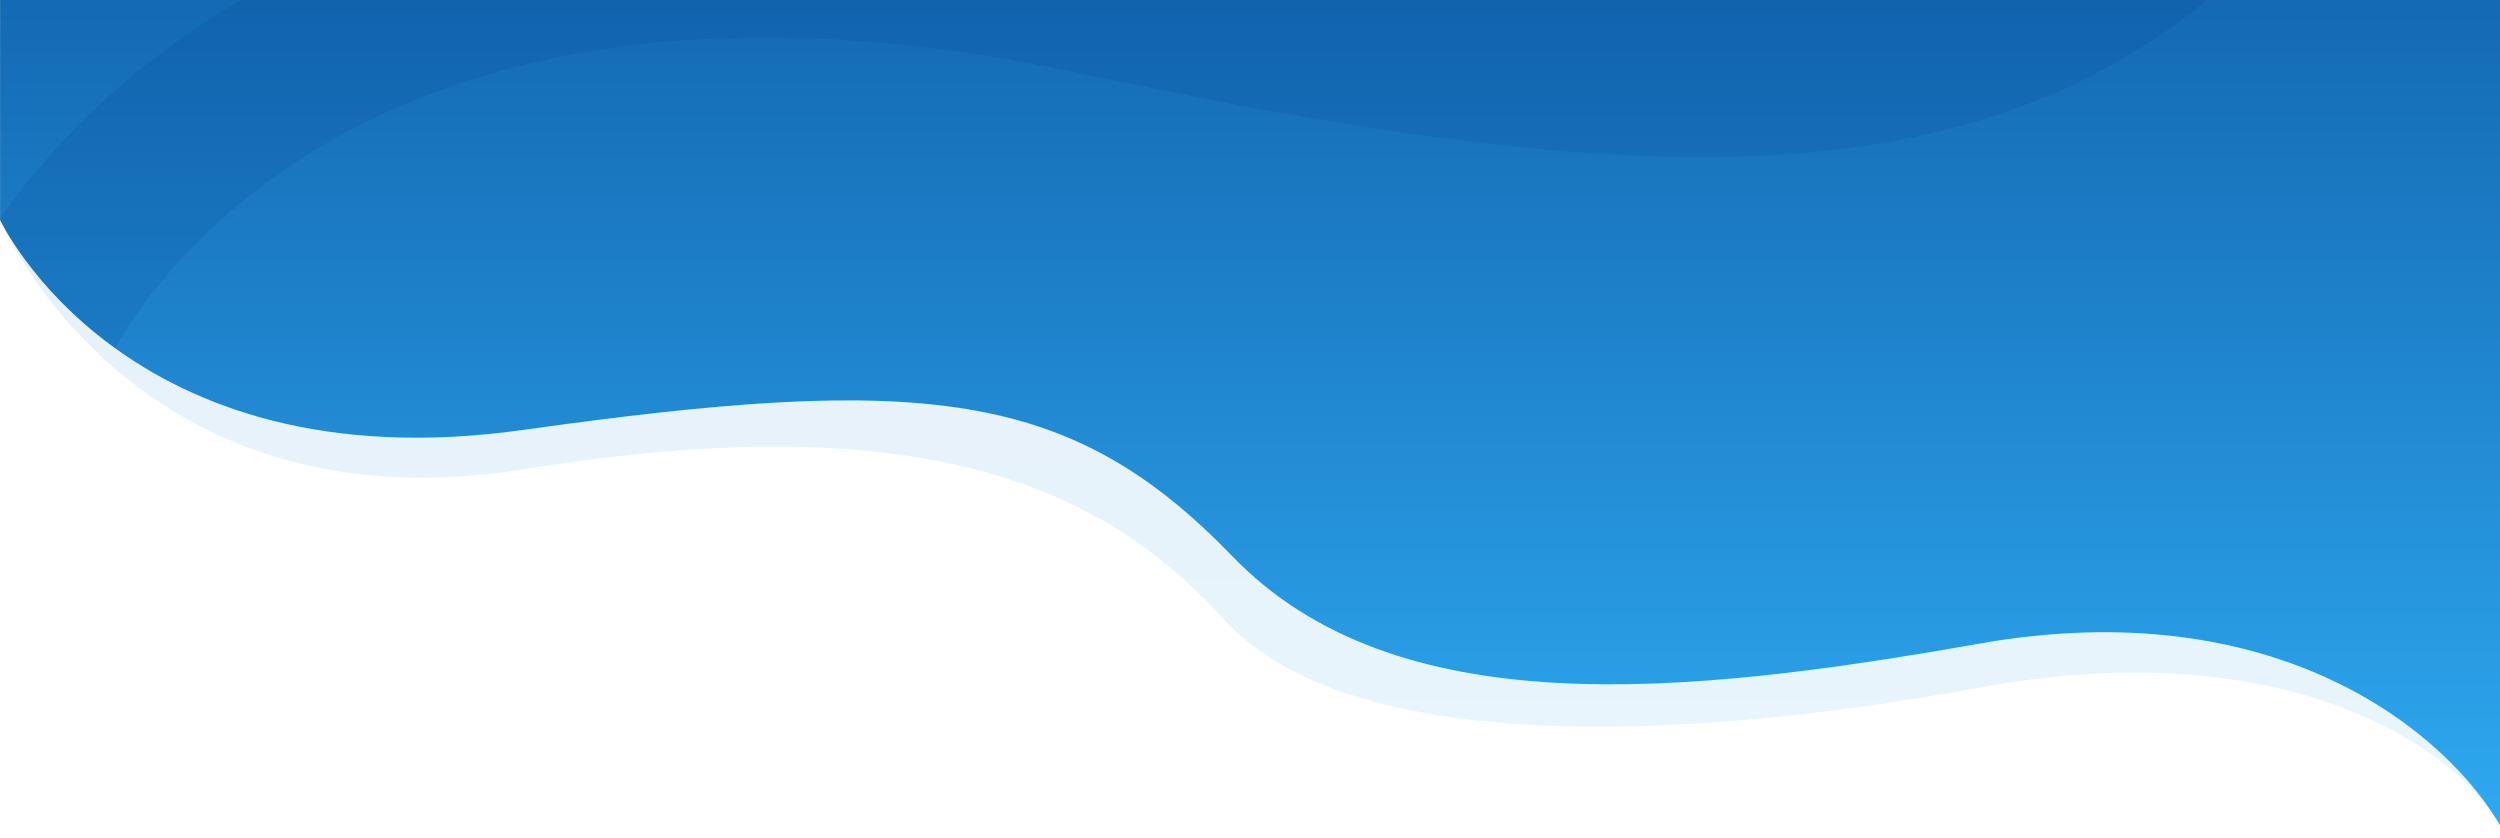 <svg viewBox="0 438.859 1918.033 643.23" xmlns:xlink="http://www.w3.org/1999/xlink" xmlns="http://www.w3.org/2000/svg" style="max-height: 500px" width="1918.033" height="643.23">
  <defs>
    <linearGradient gradientUnits="objectBoundingBox" y2="1" x2="0.5" x1="0.5" id="linear-gradient">
      <stop stop-color="#023e8a" offset="0"/>
      <stop stop-color="#2ea9f0" offset="1"/>
    </linearGradient>
    <clipPath id="clip-path">
      <path fill="url(#linear-gradient)" transform="translate(533 329)" d="M-533.031,278.516s95.269,204.193,401.21,161.147,419.656-32.1,544.188,96.892,343.977,107.54,572.909,67.066,360.19,68.158,401.79,142.968c.041-2.4-.074-1075.621-.074-1075.621l-1920,.011Z" data-name="Path 199" id="Path_199"/>
    </clipPath>
  </defs>
  <g transform="translate(0.089 0.042)" data-name="Group 112" id="Group_112">
    <path fill="url(#linear-gradient)" opacity="0.11" transform="translate(533 329)" d="M-533.089,278.364s100.43,239.944,401.206,191.477,442.068,9.577,537.63,114.941,352.091,94.329,580.987,52.374S1349.9,678.95,1387.094,746.594c.016.016-.373-1075.609-.373-1075.609l-1919.766-.027Z" data-name="Path 195" id="Path_195"/>
    <path fill="url(#linear-gradient)" transform="translate(533 329)" d="M-533.031,278.516s95.269,204.193,401.21,161.147,419.656-32.1,544.188,96.892,343.977,107.54,572.909,67.066,360.19,68.158,401.79,142.968c.041-2.4-.074-1075.621-.074-1075.621l-1920,.011Z" data-name="Path 194" id="Path_194"/>
    <g clip-path="url(#clip-path)" data-name="Mask Group 6" id="Mask_Group_6">
      <path opacity="0.14" stroke-width="128" stroke="#023e8a" fill="none" transform="translate(522 366.416)" d="M-496.368,321.285S-322.126-70.761,321.065,66.253s869.415,77.467,1056.161-463.982" data-name="Path 4" id="Path_4"/>
    </g>
  </g>
</svg>